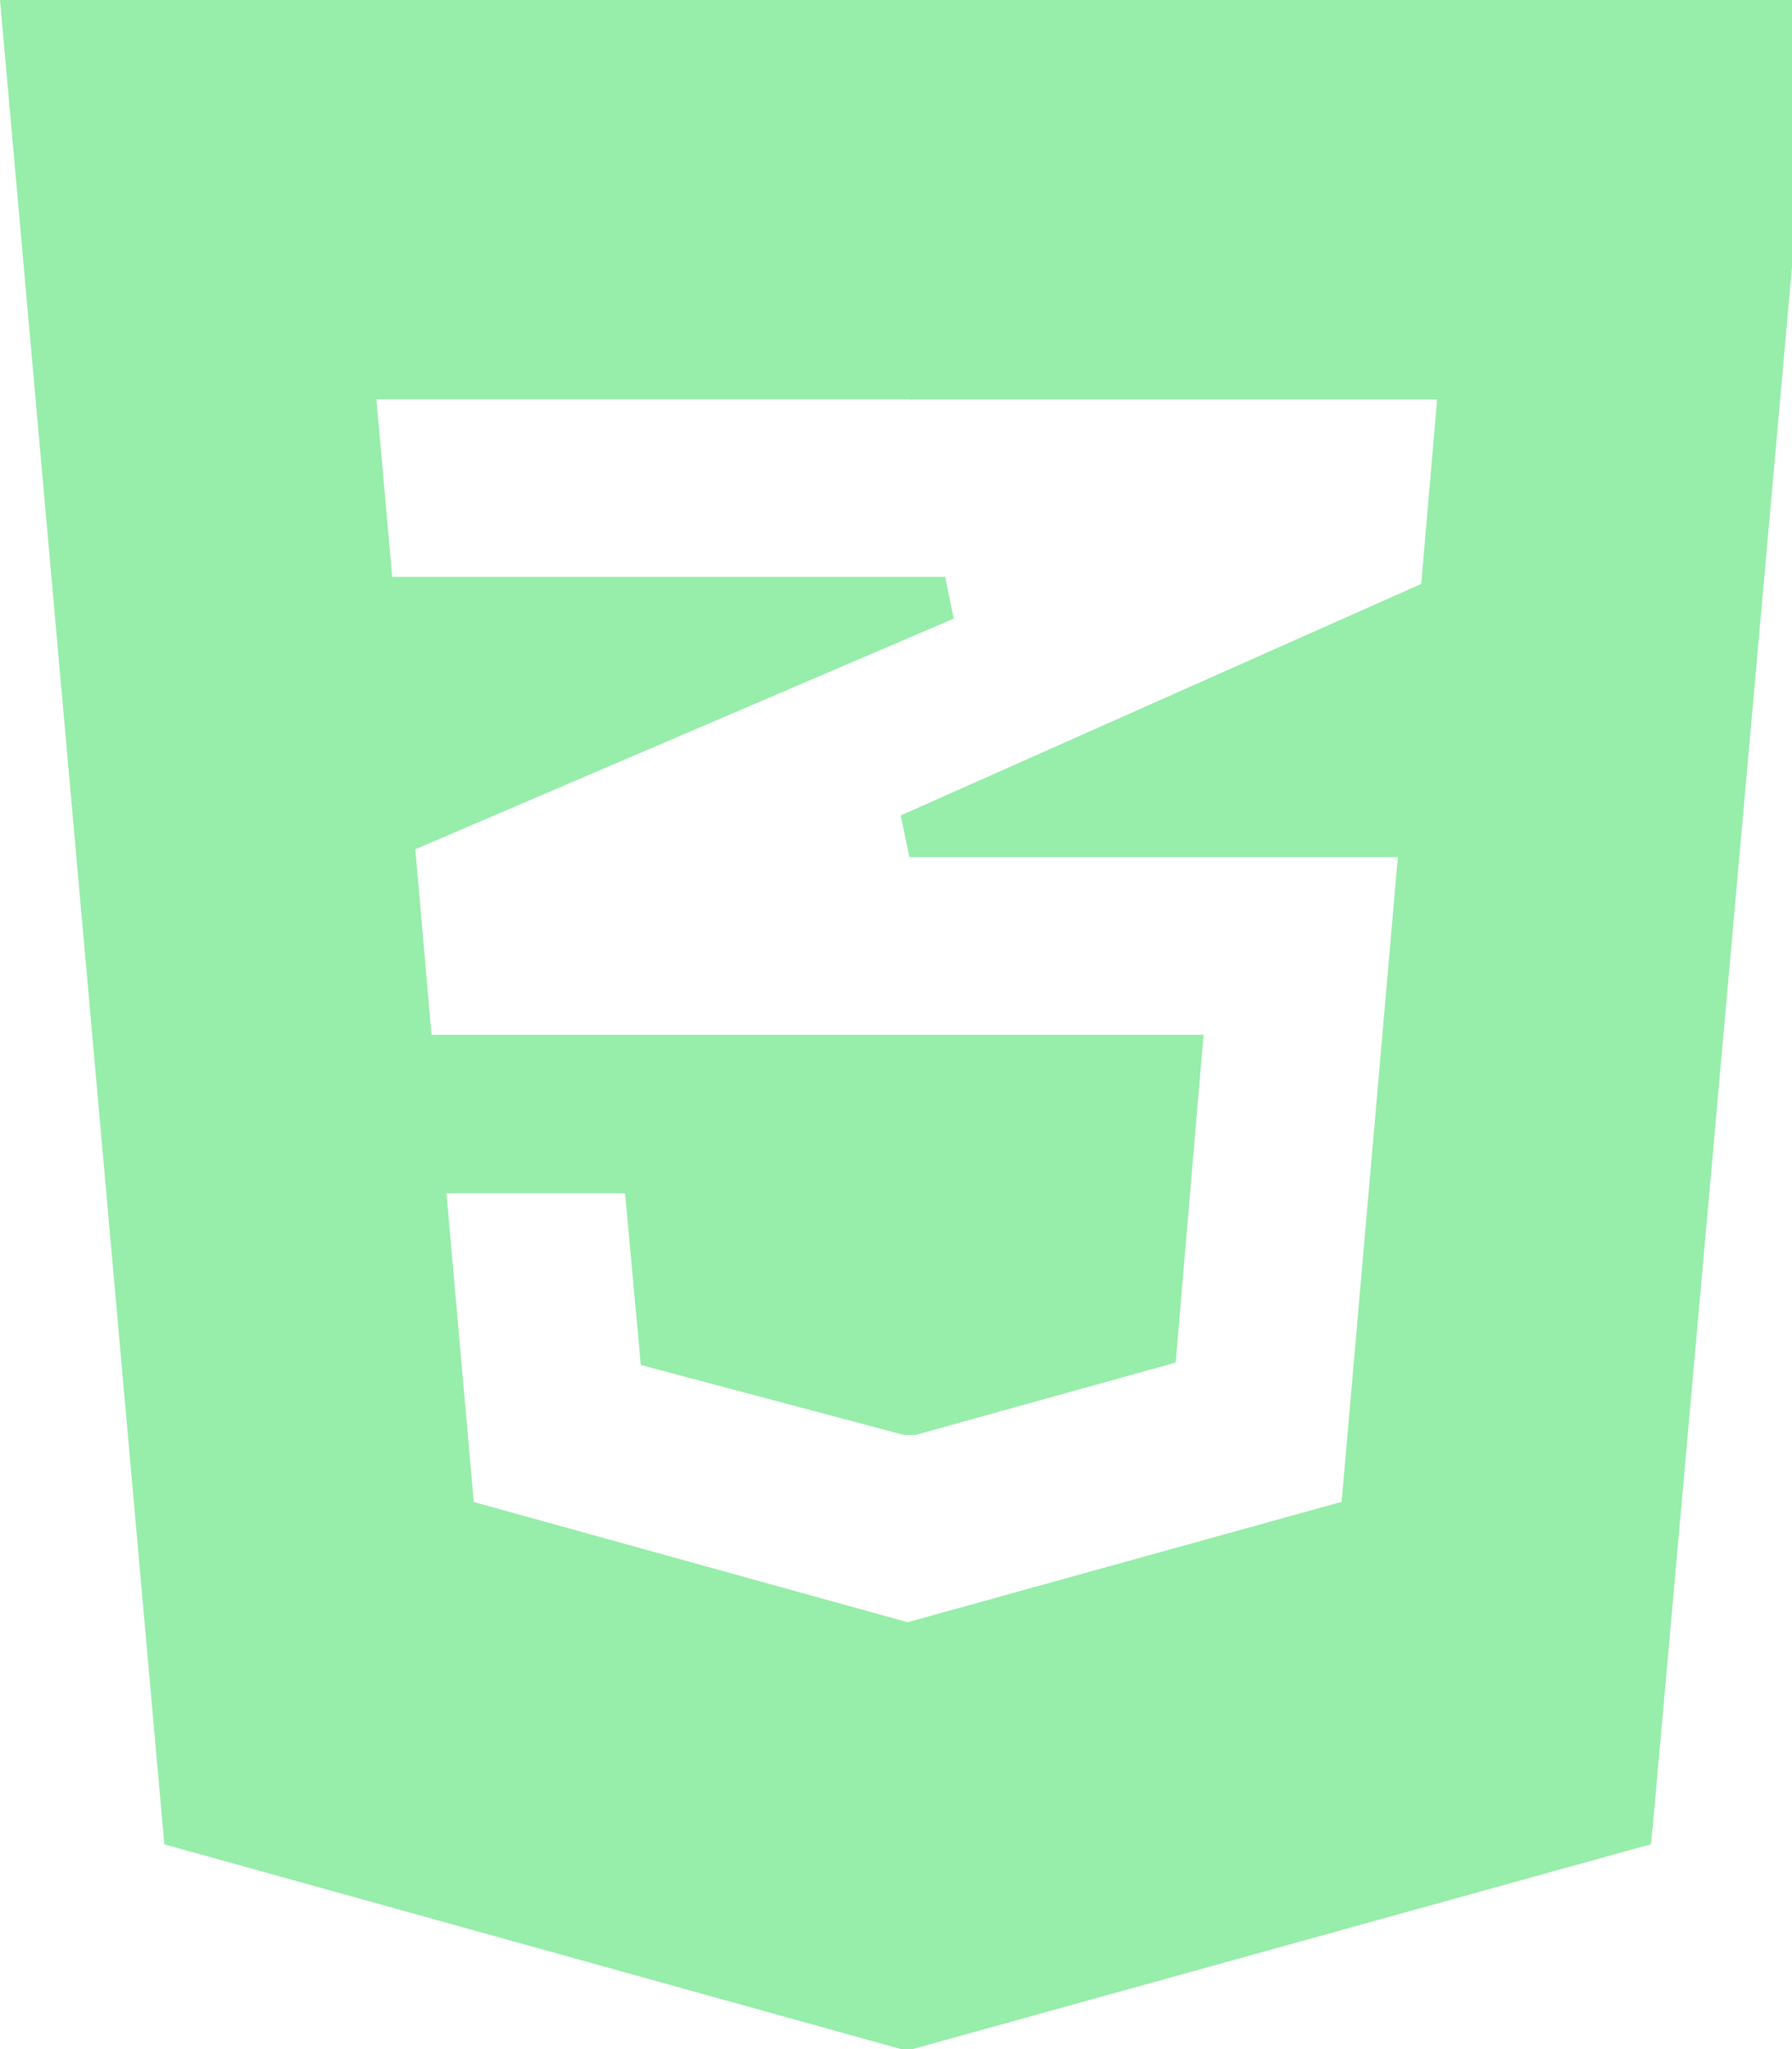 <svg xmlns="http://www.w3.org/2000/svg" width="70" height="80" fill="none" xmlns:v="https://vecta.io/nano"><g clip-path="url(#A)"><path d="M64.553 71.41L70.93 0H0l.083.927L6.367 71.42l.053.587L35.197 80h.453l28.843-8 .053-.587.007-.003zM35.527 15.597h20.61l-.62 7.2-20.333 9.04.34 1.627h19.08l-2.197 25.17-16.953 4.7-16.947-4.693-1.067-12.053h6.977l.56 6.11.053.593 10.283 2.733h.443l10.17-2.827.05-.59.96-11.287.077-.92H16.857l-.633-7.243 21.03-9.003-.333-1.633h-21.6l-.617-6.933h20.8l.023.01z" fill="#97edaa"/></g><defs><clipPath id="A"><path fill="#fff" d="M0 0h70v80H0z"/></clipPath></defs></svg>